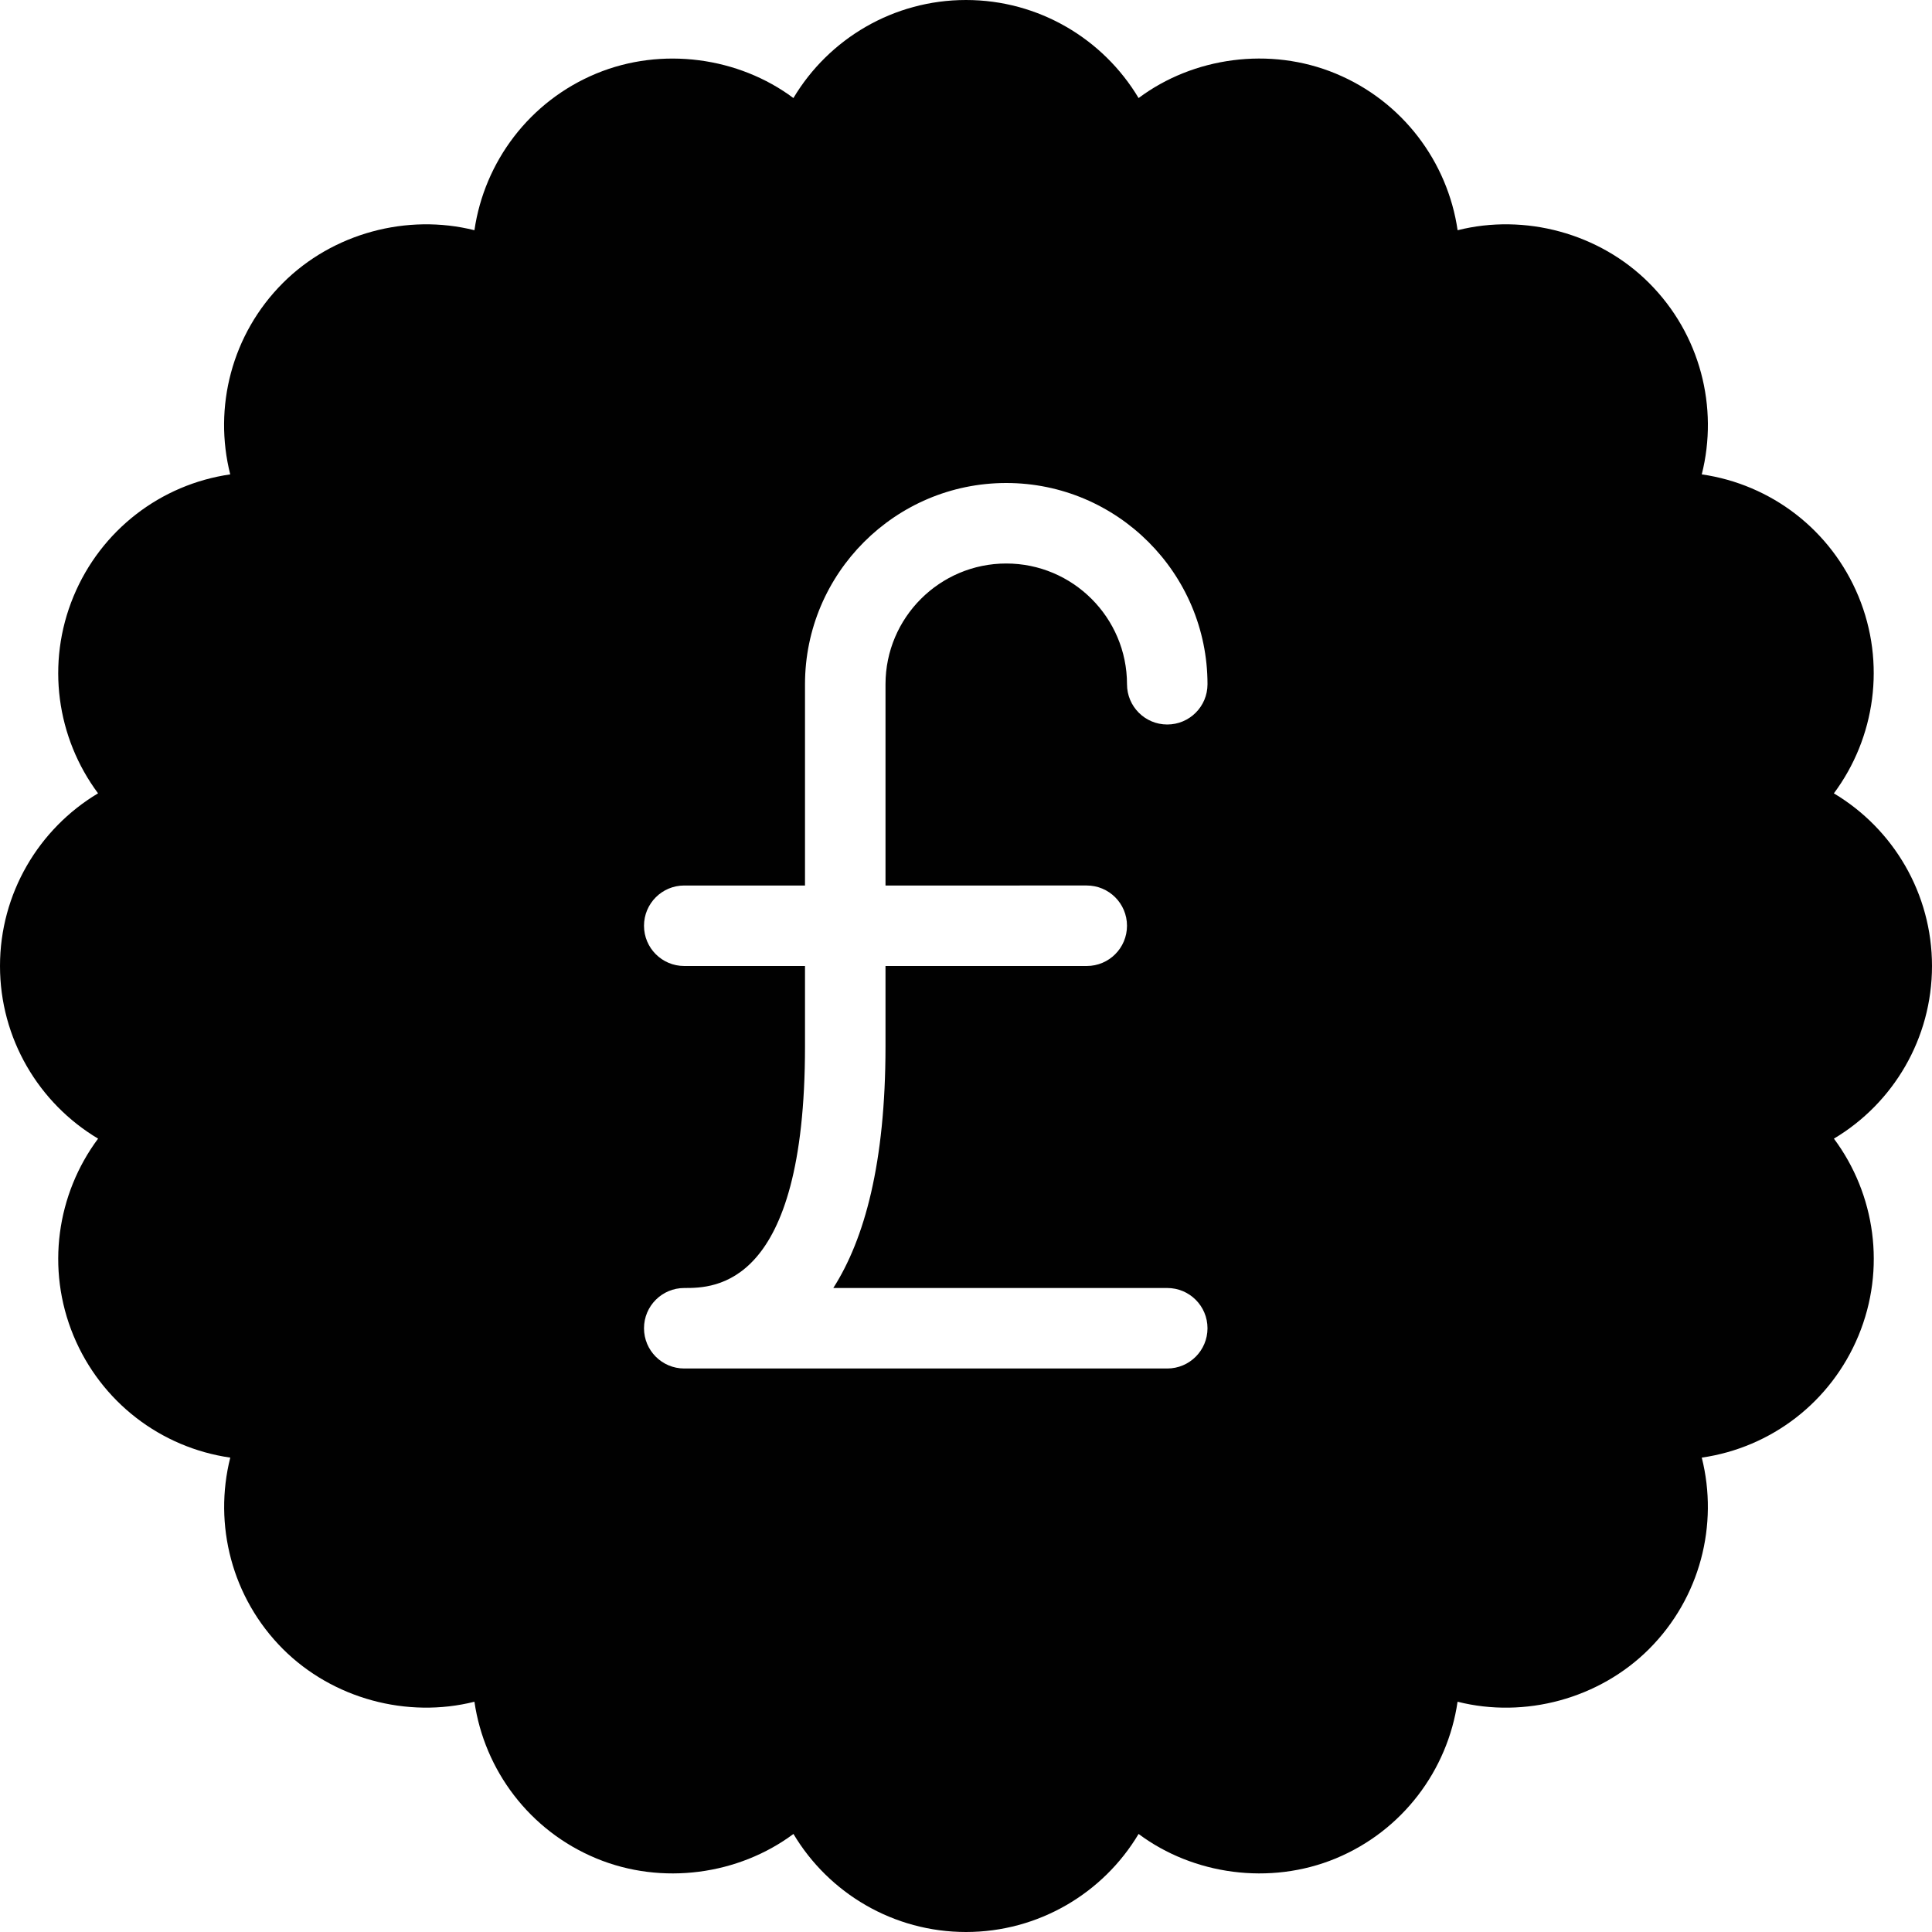 <?xml version="1.0" encoding="utf-8"?>
<!-- Generator: Adobe Illustrator 17.0.0, SVG Export Plug-In . SVG Version: 6.00 Build 0)  -->
<!DOCTYPE svg PUBLIC "-//W3C//DTD SVG 1.1//EN" "http://www.w3.org/Graphics/SVG/1.1/DTD/svg11.dtd">
<svg version="1.1" id="Layer_2" xmlns="http://www.w3.org/2000/svg" xmlns:xlink="http://www.w3.org/1999/xlink" x="0px" y="0px"
	 width="48px" height="48px" viewBox="0 0 48 48" enable-background="new 0 0 48 48" xml:space="preserve">
<path fill="#010101" d="M48,24c0-1.8-0.962-3.409-2.438-4.289c1.025-1.378,1.299-3.233,0.611-4.896
	c-0.683-1.646-2.166-2.78-3.893-3.029c0.421-1.666-0.036-3.483-1.31-4.756c-1.238-1.239-3.089-1.73-4.756-1.31
	c-0.248-1.7-1.367-3.204-3.031-3.893c-1.633-0.677-3.539-0.406-4.895,0.609C27.407,0.961,25.799,0,24,0
	c-1.799,0-3.408,0.961-4.288,2.436c-1.358-1.015-3.265-1.285-4.897-0.609c-1.662,0.689-2.78,2.193-3.028,3.893
	C10.119,5.3,8.268,5.791,7.029,7.03c-1.273,1.272-1.731,3.09-1.309,4.756c-1.727,0.249-3.21,1.384-3.893,3.03
	c-0.689,1.662-0.417,3.517,0.609,4.894C0.962,20.591,0,22.2,0,24c0,1.8,0.962,3.409,2.437,4.289
	c-1.026,1.378-1.299,3.232-0.611,4.895c0.683,1.647,2.167,2.781,3.895,3.03c-0.42,1.665,0.037,3.483,1.309,4.756
	c1.239,1.237,3.088,1.729,4.757,1.309c0.248,1.7,1.367,3.205,3.03,3.893c1.631,0.677,3.537,0.406,4.896-0.608
	C20.593,47.039,22.201,48,24,48c1.799,0,3.408-0.961,4.288-2.436c1.356,1.013,3.262,1.285,4.897,0.609
	c1.662-0.689,2.78-2.193,3.028-3.894c1.667,0.421,3.517-0.07,4.757-1.309c1.272-1.273,1.73-3.09,1.31-4.756
	c1.727-0.249,3.211-1.383,3.893-3.029c0.689-1.662,0.417-3.517-0.61-4.896C47.039,27.41,48,25.801,48,24z M27,22
	c0.553,0,1,0.448,1,1c0,0.552-0.447,1-1,1h-5v2c0,2.893-0.521,4.786-1.297,6H29c0.553,0,1,0.448,1,1c0,0.552-0.447,1-1,1H17
	c-0.553,0-1-0.448-1-1c0-0.552,0.447-1,1-1c0.742,0,3,0,3-6v-2h-3c-0.553,0-1-0.448-1-1c0-0.552,0.447-1,1-1h3v-5
	c0-2.757,2.243-5,5-5c2.757,0,5,2.243,5,5c0,0.552-0.447,1-1,1c-0.553,0-1-0.448-1-1c0-1.654-1.346-3-3-3c-1.654,0-3,1.346-3,3v5H27
	z"/>
</svg>
